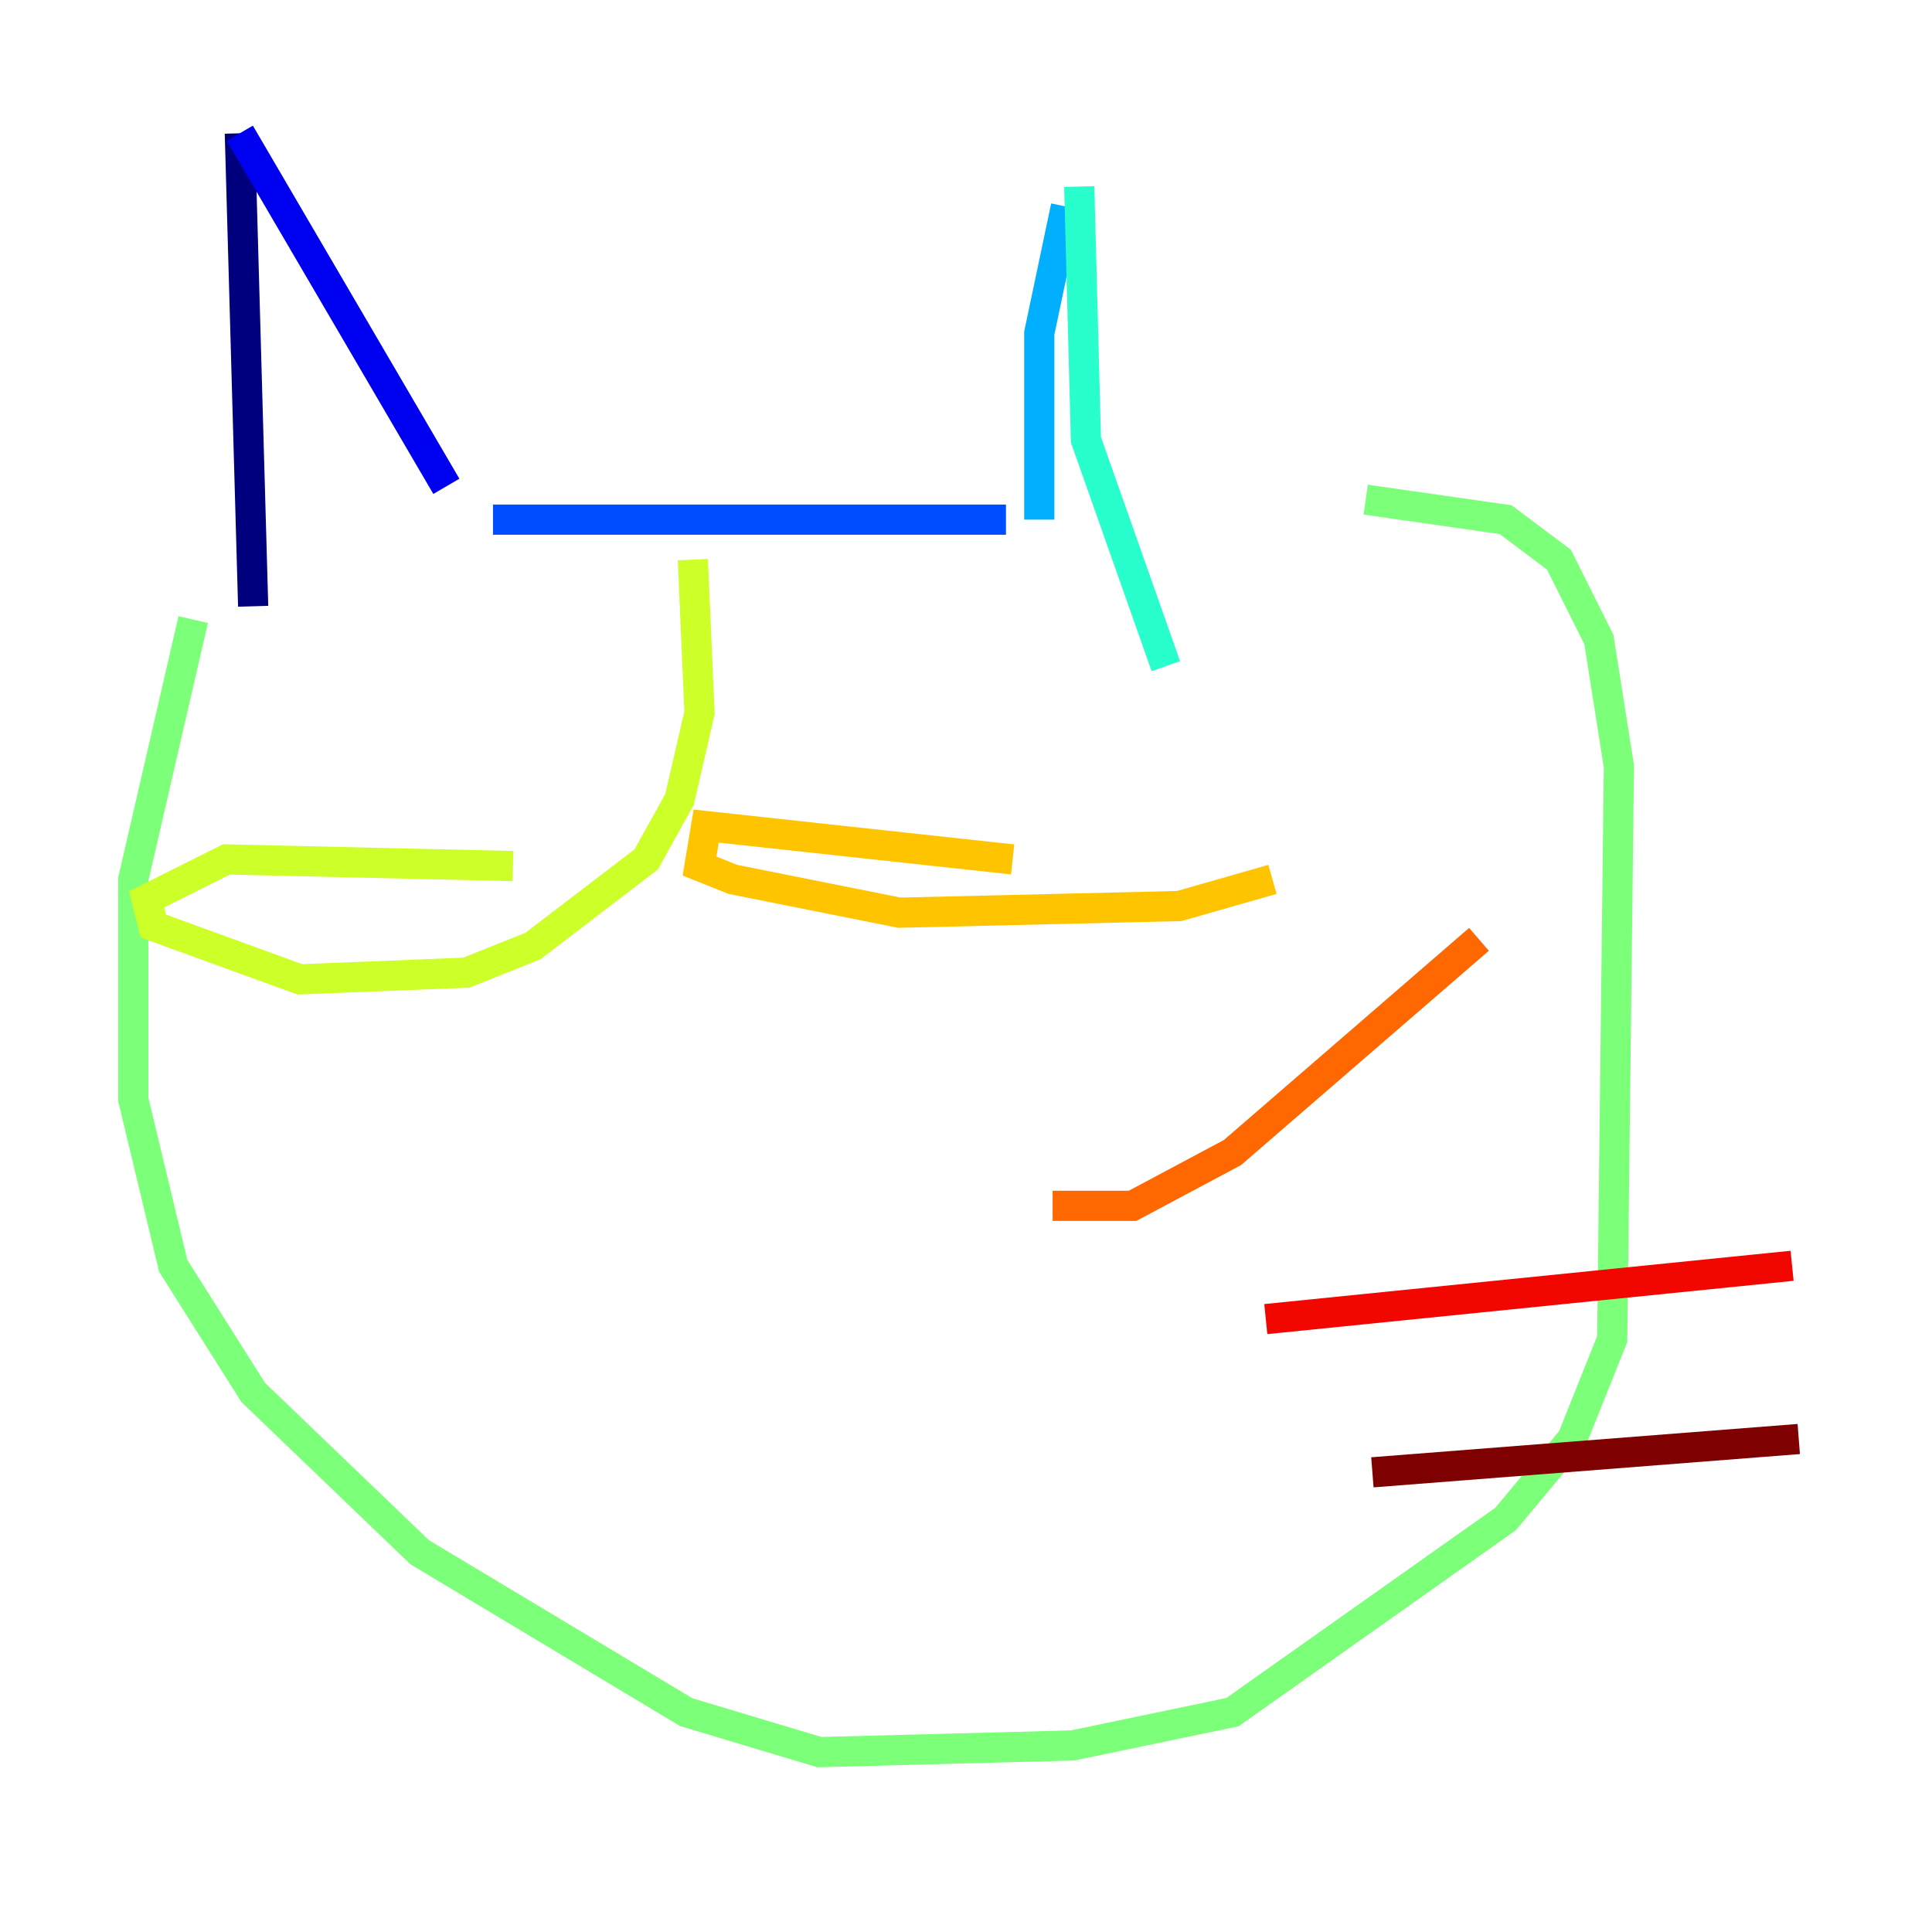 <?xml version="1.0" encoding="utf-8" ?>
<svg baseProfile="tiny" height="128" version="1.2" viewBox="0,0,128,128" width="128" xmlns="http://www.w3.org/2000/svg" xmlns:ev="http://www.w3.org/2001/xml-events" xmlns:xlink="http://www.w3.org/1999/xlink"><defs /><polyline fill="none" points="16.772,40.166 15.89,8.828" stroke="#00007f" stroke-width="2" /><polyline fill="none" points="15.89,8.828 29.572,32.221" stroke="#0000f1" stroke-width="2" /><polyline fill="none" points="32.662,34.428 66.648,34.428" stroke="#004cff" stroke-width="2" /><polyline fill="none" points="68.855,34.428 68.855,22.069 70.621,13.683" stroke="#00b0ff" stroke-width="2" /><polyline fill="none" points="71.503,12.359 71.945,29.131 77.241,44.138" stroke="#29ffcd" stroke-width="2" /><polyline fill="none" points="12.8,41.048 8.828,58.262 8.828,72.828 11.476,83.862 16.772,92.248 27.807,102.841 45.462,113.434 54.29,116.083 71.062,115.641 81.655,113.434 99.752,100.635 104.165,95.338 106.814,88.717 107.255,50.759 105.931,42.372 103.283,37.076 99.752,34.428 90.483,33.103" stroke="#7cff79" stroke-width="2" /><polyline fill="none" points="33.986,57.379 15.007,56.938 9.71,59.586 10.152,61.352 19.862,64.883 30.897,64.441 35.31,62.676 42.814,56.938 45.021,52.965 46.345,47.228 45.903,37.076" stroke="#cdff29" stroke-width="2" /><polyline fill="none" points="67.09,56.938 46.786,54.731 46.345,57.379 48.552,58.262 59.586,60.469 78.124,60.028 84.303,58.262" stroke="#ffc400" stroke-width="2" /><polyline fill="none" points="69.738,79.89 75.034,79.89 81.655,76.359 97.986,62.234" stroke="#ff6700" stroke-width="2" /><polyline fill="none" points="83.862,87.393 118.731,83.862" stroke="#f10700" stroke-width="2" /><polyline fill="none" points="90.924,97.545 119.172,95.338" stroke="#7f0000" stroke-width="2" /></svg>
